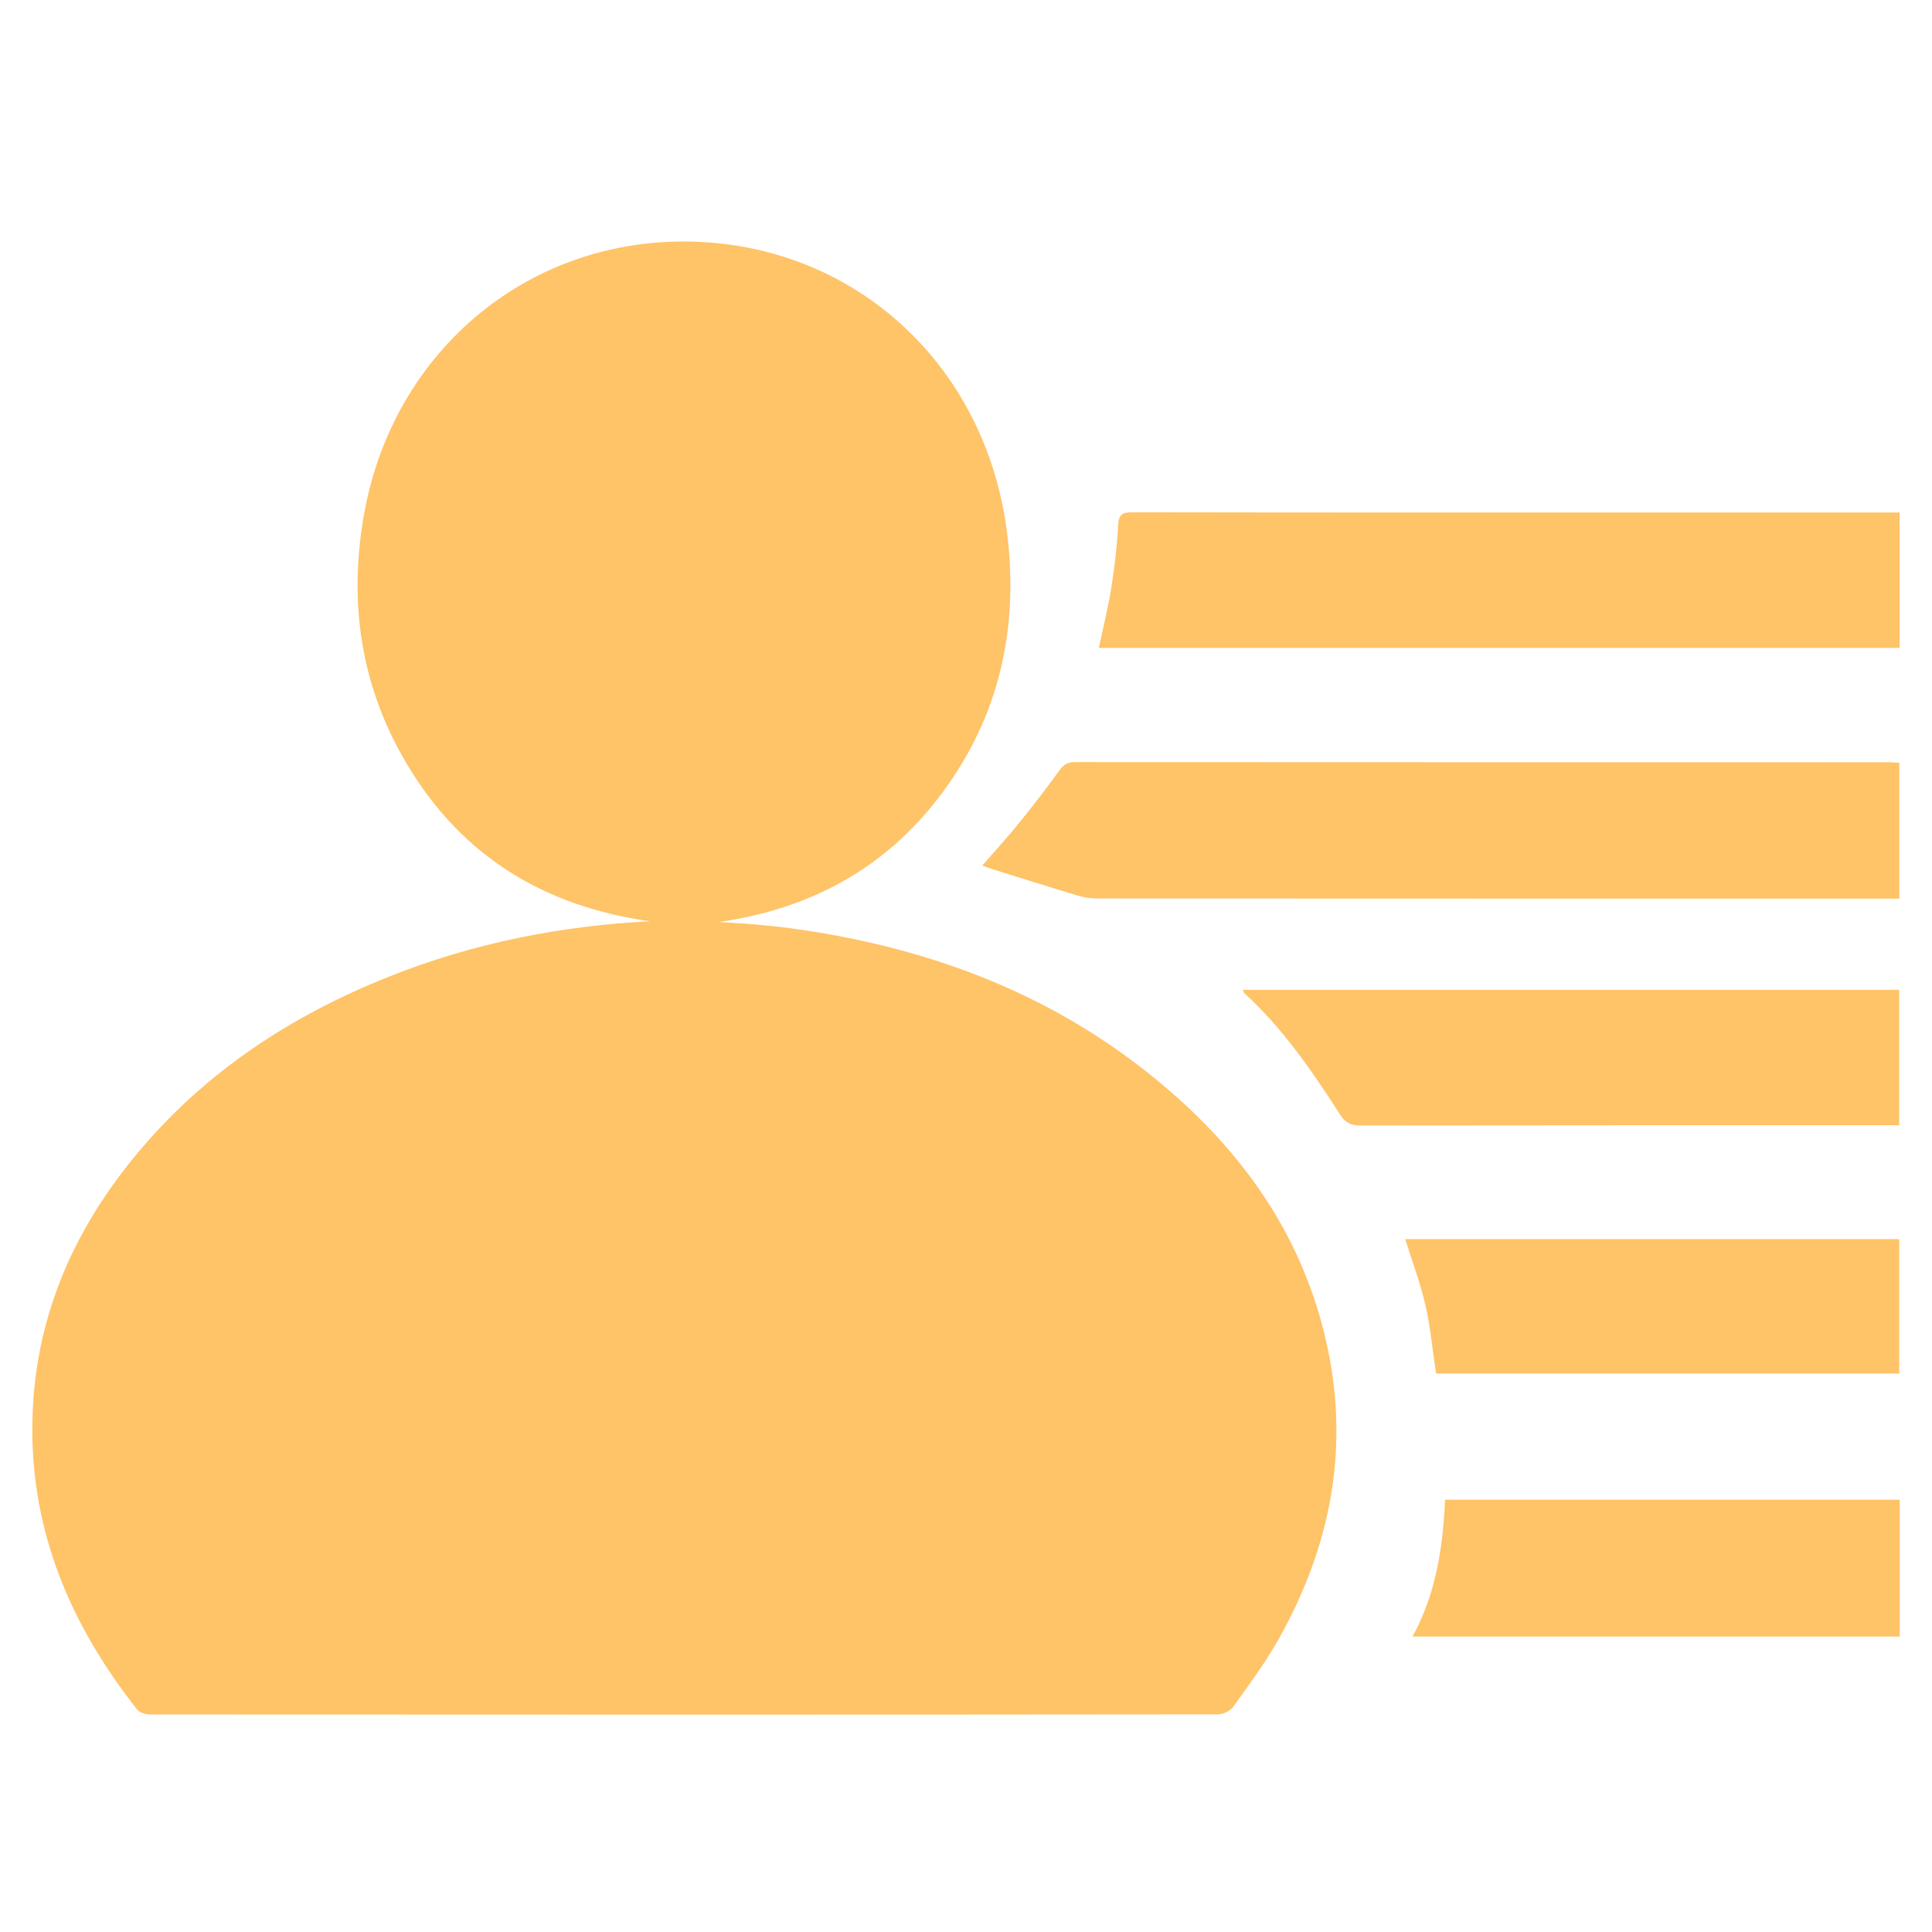 <svg width="80" height="80" viewBox="0 0 80 80" fill="none" xmlns="http://www.w3.org/2000/svg">
<path d="M26.923 38.148C22.434 37.523 18.894 35.346 16.601 31.208C14.877 28.094 14.447 24.718 15.089 21.215C16.333 14.425 22.008 9.794 28.743 10.007C35.528 10.221 40.888 15.22 41.714 22.169C42.18 26.09 41.35 29.701 39.003 32.847C36.665 35.984 33.518 37.64 29.768 38.179C30.265 38.212 30.762 38.237 31.257 38.279C31.755 38.323 32.252 38.371 32.747 38.439C38.721 39.25 44.186 41.349 48.804 45.498C51.911 48.29 54.132 51.689 54.998 55.939C55.867 60.197 55.031 64.154 52.954 67.858C52.403 68.84 51.728 69.748 51.075 70.663C50.947 70.842 50.657 70.988 50.441 70.988C35.699 71.004 20.956 71.002 6.214 70.993C6.03 70.993 5.78 70.916 5.672 70.778C2.971 67.352 1.286 63.5 1.339 58.985C1.389 54.715 2.972 51.044 5.611 47.848C8.463 44.391 12.058 42.055 16.108 40.44C19.585 39.054 23.193 38.337 26.923 38.148Z" fill="#FFC368"/>
<path d="M40.674 35.841C41.169 35.271 41.693 34.701 42.18 34.099C42.762 33.382 43.328 32.65 43.868 31.899C44.043 31.655 44.212 31.557 44.5 31.557C55.745 31.564 66.99 31.562 78.236 31.564C78.361 31.564 78.488 31.579 78.646 31.588C78.646 33.449 78.646 35.29 78.646 37.209C78.482 37.209 78.313 37.209 78.143 37.209C67.236 37.209 56.329 37.21 45.422 37.204C45.153 37.204 44.876 37.159 44.618 37.082C43.426 36.725 42.24 36.348 41.053 35.977C40.888 35.925 40.726 35.859 40.674 35.841Z" fill="#FFC368"/>
<path d="M78.661 21.223C78.661 23.133 78.661 24.962 78.661 26.828C67.603 26.828 56.563 26.828 45.499 26.828C45.677 25.992 45.882 25.184 46.013 24.362C46.151 23.503 46.253 22.632 46.298 21.762C46.321 21.309 46.462 21.213 46.869 21.213C54.668 21.226 62.466 21.223 70.264 21.223C72.859 21.223 75.453 21.223 78.047 21.223C78.237 21.223 78.428 21.223 78.661 21.223Z" fill="#FFC368"/>
<path d="M78.64 46.595C78.434 46.595 78.273 46.595 78.113 46.595C70.848 46.595 63.583 46.592 56.318 46.603C55.941 46.604 55.71 46.495 55.494 46.158C54.327 44.341 53.108 42.565 51.512 41.114C51.493 41.096 51.492 41.056 51.469 40.985C60.523 40.985 69.562 40.985 78.64 40.985C78.64 42.833 78.64 44.686 78.64 46.595Z" fill="#FFC368"/>
<path d="M59.463 56.875C59.32 55.918 59.234 54.961 59.021 54.035C58.81 53.115 58.473 52.227 58.187 51.308C64.962 51.308 71.783 51.308 78.641 51.308C78.641 53.154 78.641 54.993 78.641 56.875C72.249 56.875 65.85 56.875 59.463 56.875Z" fill="#FFC368"/>
<path d="M78.664 62.101C78.664 63.998 78.664 65.862 78.664 67.766C71.952 67.766 65.249 67.766 58.49 67.766C59.455 66.008 59.745 64.098 59.838 62.101C66.103 62.101 72.358 62.101 78.664 62.101Z" fill="#FFC368"/>
</svg>
